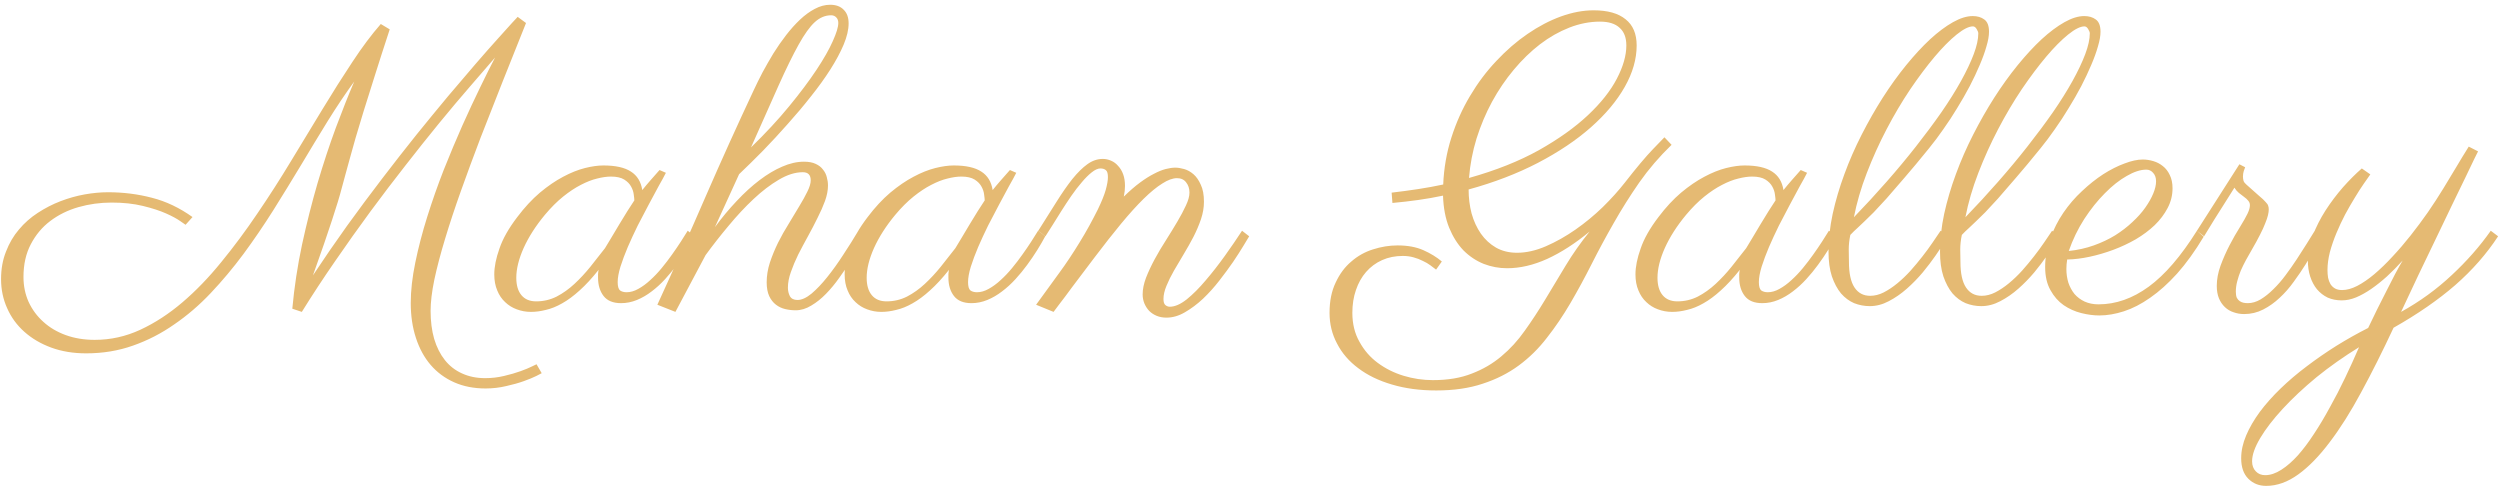 <svg width="443" height="87" viewBox="0 0 443 87" fill="none" xmlns="http://www.w3.org/2000/svg">
<path d="M95.988 66.129C95.918 66.176 95.602 66.34 95.039 66.621C94.477 66.902 93.738 67.207 92.824 67.535C91.91 67.863 90.867 68.156 89.695 68.414C88.523 68.695 87.305 68.836 86.039 68.836C83.977 68.836 82.125 68.473 80.484 67.746C78.844 67.019 77.449 65.988 76.301 64.652C75.176 63.34 74.309 61.746 73.699 59.871C73.09 58.02 72.785 55.957 72.785 53.684C72.785 51.504 73.055 49.113 73.594 46.512C74.133 43.887 74.836 41.191 75.703 38.426C76.57 35.66 77.543 32.895 78.621 30.129C79.723 27.363 80.824 24.738 81.926 22.254C83.051 19.746 84.117 17.461 85.125 15.398C86.133 13.312 87 11.578 87.727 10.195C86.414 11.695 84.914 13.43 83.227 15.398C81.539 17.344 79.734 19.488 77.812 21.832C75.914 24.152 73.934 26.637 71.871 29.285C69.809 31.91 67.723 34.652 65.613 37.512C63.527 40.348 61.453 43.266 59.391 46.266C57.328 49.242 55.359 52.242 53.484 55.266L51.797 54.703C52.148 50.883 52.723 47.098 53.52 43.348C54.34 39.574 55.254 35.953 56.262 32.484C57.293 28.992 58.371 25.723 59.496 22.676C60.645 19.605 61.734 16.863 62.766 14.449C61.195 16.605 59.625 18.949 58.055 21.48C56.508 23.988 54.938 26.578 53.344 29.25C51.75 31.898 50.109 34.57 48.422 37.266C46.734 39.938 44.977 42.516 43.148 45C41.32 47.461 39.387 49.77 37.348 51.926C35.332 54.059 33.176 55.91 30.879 57.48C28.605 59.074 26.168 60.328 23.566 61.242C20.988 62.156 18.223 62.613 15.27 62.613C12.996 62.613 10.934 62.273 9.082 61.594C7.23 60.914 5.637 59.977 4.301 58.781C2.988 57.609 1.98 56.227 1.277 54.633C0.551 53.039 0.188 51.316 0.188 49.465C0.188 47.66 0.48 46.031 1.066 44.578C1.629 43.102 2.391 41.801 3.352 40.676C4.312 39.527 5.426 38.543 6.691 37.723C7.98 36.879 9.328 36.188 10.734 35.648C12.141 35.109 13.559 34.711 14.988 34.453C16.441 34.195 17.824 34.066 19.137 34.066C21.855 34.066 24.457 34.395 26.941 35.051C29.426 35.684 31.816 36.82 34.113 38.461L32.883 39.832C32.859 39.809 32.555 39.598 31.969 39.199C31.383 38.777 30.539 38.32 29.438 37.828C28.336 37.336 26.965 36.891 25.324 36.492C23.707 36.094 21.855 35.895 19.77 35.895C17.754 35.895 15.797 36.164 13.898 36.703C12.023 37.242 10.359 38.062 8.906 39.164C7.477 40.242 6.328 41.613 5.461 43.277C4.594 44.918 4.16 46.852 4.16 49.078C4.16 50.672 4.465 52.148 5.074 53.508C5.707 54.867 6.574 56.039 7.676 57.023C8.777 58.031 10.102 58.816 11.648 59.379C13.195 59.941 14.906 60.223 16.781 60.223C19.594 60.223 22.289 59.625 24.867 58.43C27.445 57.234 29.93 55.617 32.32 53.578C34.711 51.539 37.008 49.16 39.211 46.441C41.438 43.723 43.57 40.852 45.609 37.828C47.672 34.805 49.664 31.699 51.586 28.512C53.508 25.324 55.371 22.254 57.176 19.301C58.98 16.324 60.738 13.547 62.449 10.969C64.16 8.367 65.836 6.129 67.477 4.254L69.059 5.203C68.027 8.344 67.137 11.109 66.387 13.5C65.637 15.867 64.981 17.953 64.418 19.758C63.879 21.562 63.41 23.121 63.012 24.434C62.637 25.746 62.309 26.918 62.027 27.949C61.746 28.98 61.488 29.918 61.254 30.762C61.043 31.582 60.82 32.402 60.586 33.223C60.375 34.043 60.129 34.91 59.848 35.824C59.566 36.738 59.227 37.805 58.828 39.023C58.43 40.219 57.961 41.613 57.422 43.207C56.883 44.777 56.227 46.641 55.453 48.797C57.422 45.82 59.438 42.891 61.5 40.008C63.586 37.125 65.66 34.336 67.723 31.641C69.785 28.945 71.801 26.367 73.769 23.906C75.762 21.445 77.637 19.16 79.394 17.051C81.176 14.941 82.805 13.031 84.281 11.32C85.781 9.586 87.082 8.109 88.184 6.891C89.285 5.672 90.141 4.723 90.75 4.043C91.383 3.363 91.711 3.012 91.734 2.988L93.211 4.078C91.828 7.5 90.457 10.934 89.098 14.379C87.738 17.801 86.426 21.141 85.16 24.398C83.918 27.656 82.758 30.797 81.68 33.82C80.602 36.844 79.664 39.68 78.867 42.328C78.07 44.953 77.438 47.355 76.969 49.535C76.523 51.691 76.301 53.543 76.301 55.09C76.301 56.918 76.512 58.57 76.934 60.047C77.379 61.523 78.012 62.777 78.832 63.809C79.652 64.84 80.66 65.625 81.856 66.164C83.074 66.727 84.445 67.008 85.969 67.008C87.117 67.008 88.231 66.879 89.309 66.621C90.41 66.363 91.383 66.082 92.227 65.777C93.07 65.473 93.75 65.191 94.266 64.934C94.781 64.676 95.051 64.547 95.074 64.547L95.988 66.129ZM117.996 30.621C117.691 31.23 117.258 32.027 116.695 33.012C116.156 33.996 115.57 35.086 114.938 36.281C114.305 37.453 113.66 38.684 113.004 39.973C112.371 41.262 111.785 42.527 111.246 43.77C110.73 44.988 110.297 46.148 109.945 47.25C109.617 48.328 109.453 49.242 109.453 49.992C109.453 50.742 109.594 51.234 109.875 51.469C110.18 51.68 110.566 51.785 111.035 51.785C111.715 51.785 112.406 51.586 113.109 51.188C113.836 50.789 114.539 50.273 115.219 49.641C115.922 49.008 116.602 48.293 117.258 47.496C117.914 46.699 118.523 45.902 119.086 45.105C119.672 44.285 120.199 43.512 120.668 42.785C121.137 42.035 121.535 41.402 121.863 40.887L123.129 41.871C122.73 42.621 122.262 43.43 121.723 44.297C121.184 45.164 120.586 46.043 119.93 46.934C119.297 47.801 118.605 48.645 117.855 49.465C117.105 50.285 116.309 51.012 115.465 51.645C114.645 52.277 113.777 52.781 112.863 53.156C111.949 53.531 111.012 53.719 110.051 53.719C108.645 53.719 107.613 53.297 106.957 52.453C106.301 51.609 105.973 50.52 105.973 49.184C105.973 49.09 105.973 48.891 105.973 48.586C105.996 48.258 106.031 48 106.078 47.812C104.906 49.289 103.781 50.508 102.703 51.469C101.648 52.43 100.617 53.191 99.609 53.754C98.625 54.316 97.664 54.703 96.727 54.914C95.812 55.148 94.934 55.266 94.09 55.266C93.199 55.266 92.356 55.113 91.559 54.809C90.785 54.527 90.106 54.105 89.519 53.543C88.91 52.98 88.441 52.289 88.113 51.469C87.762 50.648 87.586 49.699 87.586 48.621C87.586 47.285 87.891 45.762 88.5 44.051C89.086 42.316 90.141 40.453 91.664 38.461C92.953 36.75 94.289 35.309 95.672 34.137C97.078 32.965 98.449 32.027 99.785 31.324C101.145 30.598 102.434 30.082 103.652 29.777C104.871 29.473 105.961 29.32 106.922 29.32C109.078 29.32 110.707 29.684 111.809 30.41C112.91 31.113 113.578 32.203 113.812 33.68C114.281 33.094 114.773 32.508 115.289 31.922C115.805 31.336 116.332 30.738 116.871 30.129L117.996 30.621ZM107.203 43.98C107.508 43.488 107.883 42.867 108.328 42.117C108.773 41.344 109.242 40.559 109.734 39.762C110.227 38.941 110.707 38.156 111.176 37.406C111.645 36.656 112.055 36.023 112.406 35.508C112.406 35.297 112.371 34.957 112.301 34.488C112.254 34.02 112.102 33.551 111.844 33.082C111.586 32.59 111.176 32.168 110.613 31.816C110.051 31.465 109.266 31.289 108.258 31.289C107.531 31.289 106.711 31.406 105.797 31.641C104.906 31.852 103.945 32.227 102.914 32.766C101.906 33.281 100.863 33.973 99.785 34.84C98.707 35.707 97.629 36.785 96.551 38.074C94.934 40.02 93.68 41.977 92.789 43.945C91.922 45.891 91.488 47.648 91.488 49.219C91.488 50.555 91.793 51.586 92.402 52.312C93.012 53.039 93.879 53.402 95.004 53.402C96.293 53.402 97.5 53.121 98.625 52.559C99.75 51.973 100.805 51.223 101.789 50.309C102.773 49.395 103.711 48.387 104.602 47.285C105.492 46.16 106.359 45.059 107.203 43.98ZM126.68 40.254C127.922 38.566 129.211 37.02 130.547 35.613C131.883 34.184 133.23 32.953 134.59 31.922C135.949 30.891 137.285 30.094 138.598 29.531C139.934 28.945 141.223 28.652 142.465 28.652C143.309 28.652 144 28.781 144.539 29.039C145.102 29.297 145.535 29.637 145.84 30.059C146.168 30.457 146.391 30.902 146.508 31.395C146.648 31.887 146.719 32.379 146.719 32.871C146.719 33.715 146.543 34.629 146.191 35.613C145.84 36.574 145.395 37.582 144.855 38.637C144.34 39.691 143.777 40.77 143.168 41.871C142.559 42.973 141.984 44.051 141.445 45.105C140.93 46.16 140.496 47.191 140.145 48.199C139.793 49.184 139.617 50.109 139.617 50.977C139.617 51.516 139.734 52.02 139.969 52.488C140.227 52.934 140.672 53.156 141.305 53.156C142.055 53.156 142.887 52.781 143.801 52.031C144.715 51.258 145.641 50.285 146.578 49.113C147.539 47.918 148.488 46.594 149.426 45.141C150.387 43.688 151.277 42.27 152.098 40.887L153.363 41.871C153.105 42.223 152.754 42.797 152.309 43.594C151.863 44.367 151.336 45.246 150.727 46.23C150.141 47.191 149.473 48.188 148.723 49.219C147.996 50.25 147.211 51.199 146.367 52.066C145.547 52.91 144.68 53.602 143.766 54.141C142.852 54.703 141.926 54.984 140.988 54.984C140.379 54.984 139.77 54.914 139.16 54.773C138.551 54.633 138 54.375 137.508 54C137.016 53.625 136.617 53.121 136.312 52.488C136.008 51.832 135.855 51.012 135.855 50.027C135.855 48.879 136.043 47.719 136.418 46.547C136.816 45.352 137.297 44.18 137.859 43.031C138.445 41.859 139.078 40.734 139.758 39.656C140.438 38.555 141.059 37.523 141.621 36.562C142.207 35.602 142.688 34.734 143.062 33.961C143.461 33.164 143.66 32.496 143.66 31.957C143.66 30.996 143.191 30.516 142.254 30.516C140.918 30.516 139.5 30.961 138 31.852C136.523 32.719 135.035 33.855 133.535 35.262C132.035 36.668 130.559 38.25 129.105 40.008C127.652 41.742 126.293 43.477 125.027 45.211L119.684 55.266L116.484 54C119.461 47.508 122.32 41.098 125.062 34.77C127.828 28.418 130.664 22.148 133.57 15.961C134.016 15 134.531 13.957 135.117 12.832C135.727 11.707 136.371 10.582 137.051 9.457C137.754 8.332 138.504 7.254 139.301 6.223C140.098 5.191 140.918 4.277 141.762 3.48C142.605 2.684 143.473 2.051 144.363 1.582C145.277 1.09 146.191 0.844 147.105 0.844C148.137 0.844 148.934 1.137 149.496 1.723C150.082 2.285 150.375 3.094 150.375 4.148C150.375 5.25 150.082 6.504 149.496 7.91C148.91 9.293 148.125 10.758 147.141 12.305C146.156 13.852 145.008 15.445 143.695 17.086C142.406 18.727 141.035 20.355 139.582 21.973C138.152 23.59 136.699 25.16 135.223 26.684C133.746 28.184 132.328 29.578 130.969 30.867L126.68 40.254ZM147.281 2.707C146.227 2.707 145.254 3.117 144.363 3.938C143.496 4.734 142.547 6.059 141.516 7.91C140.484 9.762 139.301 12.176 137.965 15.152C136.629 18.129 135 21.785 133.078 26.121C135.656 23.613 137.906 21.188 139.828 18.844C141.773 16.477 143.391 14.32 144.68 12.375C145.969 10.43 146.93 8.742 147.562 7.312C148.219 5.859 148.547 4.781 148.547 4.078C148.547 3.656 148.43 3.328 148.195 3.094C147.961 2.836 147.656 2.707 147.281 2.707ZM180.082 30.621C179.777 31.23 179.344 32.027 178.781 33.012C178.242 33.996 177.656 35.086 177.023 36.281C176.391 37.453 175.746 38.684 175.09 39.973C174.457 41.262 173.871 42.527 173.332 43.77C172.816 44.988 172.383 46.148 172.031 47.25C171.703 48.328 171.539 49.242 171.539 49.992C171.539 50.742 171.68 51.234 171.961 51.469C172.266 51.68 172.652 51.785 173.121 51.785C173.801 51.785 174.492 51.586 175.195 51.188C175.922 50.789 176.625 50.273 177.305 49.641C178.008 49.008 178.688 48.293 179.344 47.496C180 46.699 180.609 45.902 181.172 45.105C181.758 44.285 182.285 43.512 182.754 42.785C183.223 42.035 183.621 41.402 183.949 40.887L185.215 41.871C184.816 42.621 184.348 43.43 183.809 44.297C183.27 45.164 182.672 46.043 182.016 46.934C181.383 47.801 180.691 48.645 179.941 49.465C179.191 50.285 178.395 51.012 177.551 51.645C176.73 52.277 175.863 52.781 174.949 53.156C174.035 53.531 173.098 53.719 172.137 53.719C170.73 53.719 169.699 53.297 169.043 52.453C168.387 51.609 168.059 50.52 168.059 49.184C168.059 49.09 168.059 48.891 168.059 48.586C168.082 48.258 168.117 48 168.164 47.812C166.992 49.289 165.867 50.508 164.789 51.469C163.734 52.43 162.703 53.191 161.695 53.754C160.711 54.316 159.75 54.703 158.812 54.914C157.898 55.148 157.02 55.266 156.176 55.266C155.285 55.266 154.441 55.113 153.645 54.809C152.871 54.527 152.191 54.105 151.605 53.543C150.996 52.98 150.527 52.289 150.199 51.469C149.848 50.648 149.672 49.699 149.672 48.621C149.672 47.285 149.977 45.762 150.586 44.051C151.172 42.316 152.227 40.453 153.75 38.461C155.039 36.75 156.375 35.309 157.758 34.137C159.164 32.965 160.535 32.027 161.871 31.324C163.23 30.598 164.52 30.082 165.738 29.777C166.957 29.473 168.047 29.32 169.008 29.32C171.164 29.32 172.793 29.684 173.895 30.41C174.996 31.113 175.664 32.203 175.898 33.68C176.367 33.094 176.859 32.508 177.375 31.922C177.891 31.336 178.418 30.738 178.957 30.129L180.082 30.621ZM169.289 43.98C169.594 43.488 169.969 42.867 170.414 42.117C170.859 41.344 171.328 40.559 171.82 39.762C172.312 38.941 172.793 38.156 173.262 37.406C173.73 36.656 174.141 36.023 174.492 35.508C174.492 35.297 174.457 34.957 174.387 34.488C174.34 34.02 174.188 33.551 173.93 33.082C173.672 32.59 173.262 32.168 172.699 31.816C172.137 31.465 171.352 31.289 170.344 31.289C169.617 31.289 168.797 31.406 167.883 31.641C166.992 31.852 166.031 32.227 165 32.766C163.992 33.281 162.949 33.973 161.871 34.84C160.793 35.707 159.715 36.785 158.637 38.074C157.02 40.02 155.766 41.977 154.875 43.945C154.008 45.891 153.574 47.648 153.574 49.219C153.574 50.555 153.879 51.586 154.488 52.312C155.098 53.039 155.965 53.402 157.09 53.402C158.379 53.402 159.586 53.121 160.711 52.559C161.836 51.973 162.891 51.223 163.875 50.309C164.859 49.395 165.797 48.387 166.688 47.285C167.578 46.16 168.445 45.059 169.289 43.98ZM213.34 35.754C213.34 36.762 213.164 37.793 212.812 38.848C212.461 39.879 212.016 40.922 211.477 41.977C210.938 43.008 210.363 44.027 209.754 45.035C209.145 46.043 208.57 47.016 208.031 47.953C207.492 48.891 207.047 49.793 206.695 50.66C206.344 51.504 206.168 52.277 206.168 52.98C206.168 53.52 206.285 53.883 206.52 54.07C206.754 54.258 207.012 54.352 207.293 54.352C208.184 54.352 209.18 53.918 210.281 53.051C211.383 52.16 212.496 51.047 213.621 49.711C214.77 48.375 215.906 46.922 217.031 45.352C218.156 43.781 219.176 42.293 220.09 40.887L221.355 41.871C221.168 42.152 220.828 42.715 220.336 43.559C219.844 44.379 219.234 45.328 218.508 46.406C217.781 47.461 216.961 48.574 216.047 49.746C215.156 50.895 214.195 51.961 213.164 52.945C212.133 53.906 211.066 54.703 209.965 55.336C208.887 55.969 207.797 56.285 206.695 56.285C206.062 56.285 205.488 56.18 204.973 55.969C204.457 55.758 204.012 55.465 203.637 55.09C203.285 54.715 203.004 54.281 202.793 53.789C202.582 53.273 202.477 52.734 202.477 52.172C202.477 51.258 202.676 50.273 203.074 49.219C203.496 48.141 204.012 47.039 204.621 45.914C205.23 44.789 205.898 43.664 206.625 42.539C207.352 41.391 208.02 40.301 208.629 39.27C209.238 38.238 209.742 37.289 210.141 36.422C210.562 35.531 210.773 34.77 210.773 34.137C210.773 33.41 210.574 32.801 210.176 32.309C209.801 31.816 209.262 31.57 208.559 31.57C207.809 31.57 206.941 31.887 205.957 32.52C204.973 33.129 203.871 34.031 202.652 35.227C201.434 36.422 200.098 37.898 198.645 39.656C197.215 41.391 195.656 43.371 193.969 45.598C193.008 46.887 192.07 48.129 191.156 49.324C190.758 49.84 190.359 50.367 189.961 50.906C189.562 51.445 189.164 51.984 188.766 52.523C188.367 53.039 187.992 53.531 187.641 54C187.289 54.492 186.973 54.914 186.691 55.266L183.598 54L187.711 48.34C188.297 47.543 188.895 46.688 189.504 45.773C190.113 44.859 190.711 43.922 191.297 42.961C191.906 41.977 192.48 40.992 193.02 40.008C193.559 39.023 194.062 38.062 194.531 37.125C195.211 35.719 195.68 34.559 195.938 33.645C196.195 32.707 196.324 31.957 196.324 31.395C196.324 30.762 196.207 30.352 195.973 30.164C195.738 29.953 195.41 29.848 194.988 29.848C194.543 29.848 194.027 30.082 193.441 30.551C192.879 30.996 192.293 31.582 191.684 32.309C191.074 33.012 190.453 33.82 189.82 34.734C189.211 35.625 188.625 36.516 188.062 37.406C187.5 38.297 186.973 39.141 186.48 39.938C185.988 40.734 185.578 41.379 185.25 41.871L183.984 40.887C185.18 39.012 186.258 37.301 187.219 35.754C188.203 34.184 189.141 32.836 190.031 31.711C190.945 30.586 191.824 29.719 192.668 29.109C193.535 28.477 194.449 28.16 195.41 28.16C195.926 28.16 196.418 28.266 196.887 28.477C197.379 28.688 197.801 29.004 198.152 29.426C198.527 29.824 198.82 30.316 199.031 30.902C199.242 31.488 199.348 32.168 199.348 32.941C199.348 33.551 199.277 34.184 199.137 34.84C200.168 33.832 201.129 33 202.02 32.344C202.91 31.688 203.73 31.172 204.48 30.797C205.23 30.398 205.922 30.117 206.555 29.953C207.188 29.789 207.762 29.707 208.277 29.707C208.723 29.707 209.238 29.789 209.824 29.953C210.41 30.117 210.961 30.422 211.477 30.867C211.992 31.312 212.426 31.934 212.777 32.73C213.152 33.504 213.34 34.512 213.34 35.754ZM246.598 34.137C248.215 33.949 249.785 33.738 251.309 33.504C252.832 33.27 254.309 33 255.738 32.695C255.855 29.812 256.336 27.047 257.18 24.398C258.023 21.75 259.125 19.289 260.484 17.016C261.844 14.719 263.402 12.645 265.16 10.793C266.918 8.918 268.758 7.324 270.68 6.012C272.625 4.676 274.594 3.645 276.586 2.918C278.602 2.191 280.535 1.828 282.387 1.828C284.871 1.828 286.758 2.355 288.047 3.41C289.359 4.441 290.016 5.988 290.016 8.051C290.016 10.465 289.312 12.914 287.906 15.398C286.5 17.883 284.496 20.273 281.895 22.57C279.316 24.844 276.188 26.941 272.508 28.863C268.852 30.762 264.762 32.332 260.238 33.574C260.238 35.051 260.414 36.469 260.766 37.828C261.141 39.164 261.691 40.359 262.418 41.414C263.145 42.445 264.035 43.266 265.09 43.875C266.168 44.484 267.41 44.789 268.816 44.789C270.457 44.789 272.168 44.402 273.949 43.629C275.73 42.855 277.477 41.871 279.188 40.676C280.898 39.48 282.504 38.156 284.004 36.703C285.504 35.227 286.805 33.785 287.906 32.379C289.969 29.73 291.633 27.75 292.898 26.438C294.164 25.125 294.844 24.422 294.938 24.328L296.203 25.664C294.047 27.75 292.137 29.977 290.473 32.344C288.832 34.711 287.32 37.113 285.938 39.551C284.555 41.965 283.254 44.379 282.035 46.793C280.816 49.207 279.562 51.516 278.273 53.719C276.984 55.922 275.602 57.961 274.125 59.836C272.672 61.734 271.008 63.375 269.133 64.758C267.258 66.141 265.125 67.219 262.734 67.992C260.367 68.789 257.625 69.188 254.508 69.188C251.602 69.188 248.977 68.836 246.633 68.133C244.312 67.453 242.332 66.492 240.691 65.25C239.051 64.031 237.797 62.578 236.93 60.891C236.039 59.227 235.594 57.41 235.594 55.441C235.594 53.355 235.957 51.562 236.684 50.062C237.387 48.539 238.312 47.297 239.461 46.336C240.586 45.352 241.863 44.637 243.293 44.191C244.746 43.723 246.199 43.488 247.652 43.488C249.434 43.488 250.957 43.77 252.223 44.332C253.488 44.895 254.578 45.562 255.492 46.336L254.473 47.777C254.191 47.543 253.852 47.285 253.453 47.004C253.078 46.723 252.633 46.465 252.117 46.23C251.625 45.973 251.074 45.762 250.465 45.598C249.879 45.434 249.246 45.352 248.566 45.352C247.23 45.352 246.012 45.598 244.91 46.09C243.809 46.582 242.859 47.285 242.062 48.199C241.289 49.09 240.691 50.156 240.27 51.398C239.848 52.617 239.637 53.965 239.637 55.441C239.637 57.387 240.059 59.098 240.902 60.574C241.723 62.074 242.801 63.316 244.137 64.301C245.496 65.309 247.02 66.07 248.707 66.586C250.418 67.102 252.152 67.359 253.91 67.359C256.559 67.359 258.855 66.973 260.801 66.199C262.77 65.449 264.516 64.43 266.039 63.141C267.586 61.852 268.969 60.34 270.188 58.605C271.43 56.871 272.637 55.031 273.809 53.086C274.98 51.117 276.188 49.113 277.43 47.074C278.672 45.012 280.09 42.996 281.684 41.027C279.129 43.137 276.621 44.754 274.16 45.879C271.723 46.98 269.355 47.531 267.059 47.531C265.629 47.531 264.246 47.273 262.91 46.758C261.574 46.219 260.379 45.422 259.324 44.367C258.293 43.289 257.449 41.953 256.793 40.359C256.137 38.742 255.773 36.844 255.703 34.664C254.273 34.969 252.809 35.227 251.309 35.438C249.809 35.648 248.285 35.824 246.738 35.965L246.598 34.137ZM283.512 3.832C281.707 3.832 279.902 4.184 278.098 4.887C276.293 5.59 274.559 6.574 272.895 7.84C271.254 9.105 269.707 10.605 268.254 12.34C266.801 14.074 265.512 15.973 264.387 18.035C263.285 20.074 262.371 22.242 261.645 24.539C260.941 26.836 260.496 29.168 260.309 31.535C265.066 30.199 269.191 28.559 272.684 26.613C276.176 24.645 279.07 22.582 281.367 20.426C283.664 18.27 285.375 16.113 286.5 13.957C287.625 11.801 288.188 9.832 288.188 8.051C288.188 6.668 287.789 5.625 286.992 4.922C286.219 4.195 285.059 3.832 283.512 3.832ZM320.215 30.621C319.91 31.23 319.477 32.027 318.914 33.012C318.375 33.996 317.789 35.086 317.156 36.281C316.523 37.453 315.879 38.684 315.223 39.973C314.59 41.262 314.004 42.527 313.465 43.77C312.949 44.988 312.516 46.148 312.164 47.25C311.836 48.328 311.672 49.242 311.672 49.992C311.672 50.742 311.812 51.234 312.094 51.469C312.398 51.68 312.785 51.785 313.254 51.785C313.934 51.785 314.625 51.586 315.328 51.188C316.055 50.789 316.758 50.273 317.438 49.641C318.141 49.008 318.82 48.293 319.477 47.496C320.133 46.699 320.742 45.902 321.305 45.105C321.891 44.285 322.418 43.512 322.887 42.785C323.355 42.035 323.754 41.402 324.082 40.887L325.348 41.871C324.949 42.621 324.48 43.43 323.941 44.297C323.402 45.164 322.805 46.043 322.148 46.934C321.516 47.801 320.824 48.645 320.074 49.465C319.324 50.285 318.527 51.012 317.684 51.645C316.863 52.277 315.996 52.781 315.082 53.156C314.168 53.531 313.23 53.719 312.27 53.719C310.863 53.719 309.832 53.297 309.176 52.453C308.52 51.609 308.191 50.52 308.191 49.184C308.191 49.09 308.191 48.891 308.191 48.586C308.215 48.258 308.25 48 308.297 47.812C307.125 49.289 306 50.508 304.922 51.469C303.867 52.43 302.836 53.191 301.828 53.754C300.844 54.316 299.883 54.703 298.945 54.914C298.031 55.148 297.152 55.266 296.309 55.266C295.418 55.266 294.574 55.113 293.777 54.809C293.004 54.527 292.324 54.105 291.738 53.543C291.129 52.98 290.66 52.289 290.332 51.469C289.98 50.648 289.805 49.699 289.805 48.621C289.805 47.285 290.109 45.762 290.719 44.051C291.305 42.316 292.359 40.453 293.883 38.461C295.172 36.75 296.508 35.309 297.891 34.137C299.297 32.965 300.668 32.027 302.004 31.324C303.363 30.598 304.652 30.082 305.871 29.777C307.09 29.473 308.18 29.32 309.141 29.32C311.297 29.32 312.926 29.684 314.027 30.41C315.129 31.113 315.797 32.203 316.031 33.68C316.5 33.094 316.992 32.508 317.508 31.922C318.023 31.336 318.551 30.738 319.09 30.129L320.215 30.621ZM309.422 43.98C309.727 43.488 310.102 42.867 310.547 42.117C310.992 41.344 311.461 40.559 311.953 39.762C312.445 38.941 312.926 38.156 313.395 37.406C313.863 36.656 314.273 36.023 314.625 35.508C314.625 35.297 314.59 34.957 314.52 34.488C314.473 34.02 314.32 33.551 314.062 33.082C313.805 32.59 313.395 32.168 312.832 31.816C312.27 31.465 311.484 31.289 310.477 31.289C309.75 31.289 308.93 31.406 308.016 31.641C307.125 31.852 306.164 32.227 305.133 32.766C304.125 33.281 303.082 33.973 302.004 34.84C300.926 35.707 299.848 36.785 298.77 38.074C297.152 40.02 295.898 41.977 295.008 43.945C294.141 45.891 293.707 47.648 293.707 49.219C293.707 50.555 294.012 51.586 294.621 52.312C295.23 53.039 296.098 53.402 297.223 53.402C298.512 53.402 299.719 53.121 300.844 52.559C301.969 51.973 303.023 51.223 304.008 50.309C304.992 49.395 305.93 48.387 306.82 47.285C307.711 46.16 308.578 45.059 309.422 43.98ZM349.57 2.848C350.391 2.848 351.07 3.047 351.609 3.445C352.172 3.844 352.453 4.57 352.453 5.625C352.453 6.352 352.301 7.219 351.996 8.227C351.715 9.234 351.316 10.336 350.801 11.531C350.309 12.703 349.723 13.945 349.043 15.258C348.363 16.547 347.625 17.836 346.828 19.125C346.055 20.414 345.234 21.668 344.367 22.887C343.523 24.105 342.68 25.23 341.836 26.262C340.148 28.348 338.684 30.105 337.441 31.535C336.223 32.965 335.168 34.184 334.277 35.191C333.387 36.176 332.637 36.984 332.027 37.617C331.418 38.227 330.879 38.754 330.41 39.199C329.941 39.645 329.508 40.055 329.109 40.43C328.711 40.781 328.301 41.18 327.879 41.625C327.691 42.516 327.598 43.371 327.598 44.191C327.621 44.988 327.633 45.727 327.633 46.406C327.633 48.445 327.961 49.957 328.617 50.941C329.273 51.926 330.199 52.418 331.395 52.418C332.191 52.418 332.988 52.219 333.785 51.82C334.605 51.398 335.414 50.859 336.211 50.203C337.008 49.547 337.781 48.809 338.531 47.988C339.281 47.145 339.984 46.301 340.641 45.457C341.32 44.59 341.93 43.758 342.469 42.961C343.008 42.164 343.477 41.473 343.875 40.887L345.176 41.871C345.105 41.965 344.871 42.34 344.473 42.996C344.098 43.629 343.594 44.402 342.961 45.316C342.328 46.23 341.578 47.215 340.711 48.27C339.844 49.301 338.906 50.262 337.898 51.152C336.891 52.043 335.824 52.781 334.699 53.367C333.598 53.953 332.473 54.246 331.324 54.246C330.363 54.246 329.438 54.07 328.547 53.719C327.68 53.344 326.906 52.77 326.227 51.996C325.57 51.199 325.031 50.191 324.609 48.973C324.211 47.754 324.012 46.289 324.012 44.578C324.012 42.445 324.258 40.219 324.75 37.898C325.266 35.555 325.957 33.211 326.824 30.867C327.691 28.5 328.711 26.168 329.883 23.871C331.055 21.574 332.297 19.395 333.609 17.332C334.945 15.246 336.328 13.324 337.758 11.566C339.211 9.785 340.629 8.25 342.012 6.961C343.418 5.672 344.766 4.664 346.055 3.938C347.344 3.211 348.516 2.848 349.57 2.848ZM328.512 38.496C330.504 36.434 332.426 34.348 334.277 32.238C336.152 30.105 337.898 28.008 339.516 25.945C341.156 23.859 342.656 21.844 344.016 19.898C345.375 17.93 346.535 16.078 347.496 14.344C348.457 12.609 349.207 11.027 349.746 9.598C350.285 8.168 350.555 6.938 350.555 5.906C350.555 5.719 350.461 5.473 350.273 5.168C350.086 4.84 349.863 4.676 349.605 4.676C348.879 4.676 347.918 5.156 346.723 6.117C345.527 7.078 344.227 8.391 342.82 10.055C341.438 11.695 339.996 13.617 338.496 15.82C337.02 18.023 335.625 20.379 334.312 22.887C333 25.395 331.828 27.984 330.797 30.656C329.766 33.328 329.004 35.941 328.512 38.496ZM369.328 2.848C370.148 2.848 370.828 3.047 371.367 3.445C371.93 3.844 372.211 4.57 372.211 5.625C372.211 6.352 372.059 7.219 371.754 8.227C371.473 9.234 371.074 10.336 370.559 11.531C370.066 12.703 369.48 13.945 368.801 15.258C368.121 16.547 367.383 17.836 366.586 19.125C365.812 20.414 364.992 21.668 364.125 22.887C363.281 24.105 362.438 25.23 361.594 26.262C359.906 28.348 358.441 30.105 357.199 31.535C355.98 32.965 354.926 34.184 354.035 35.191C353.145 36.176 352.395 36.984 351.785 37.617C351.176 38.227 350.637 38.754 350.168 39.199C349.699 39.645 349.266 40.055 348.867 40.43C348.469 40.781 348.059 41.18 347.637 41.625C347.449 42.516 347.355 43.371 347.355 44.191C347.379 44.988 347.391 45.727 347.391 46.406C347.391 48.445 347.719 49.957 348.375 50.941C349.031 51.926 349.957 52.418 351.152 52.418C351.949 52.418 352.746 52.219 353.543 51.82C354.363 51.398 355.172 50.859 355.969 50.203C356.766 49.547 357.539 48.809 358.289 47.988C359.039 47.145 359.742 46.301 360.398 45.457C361.078 44.59 361.688 43.758 362.227 42.961C362.766 42.164 363.234 41.473 363.633 40.887L364.934 41.871C364.863 41.965 364.629 42.34 364.23 42.996C363.855 43.629 363.352 44.402 362.719 45.316C362.086 46.23 361.336 47.215 360.469 48.27C359.602 49.301 358.664 50.262 357.656 51.152C356.648 52.043 355.582 52.781 354.457 53.367C353.355 53.953 352.23 54.246 351.082 54.246C350.121 54.246 349.195 54.07 348.305 53.719C347.438 53.344 346.664 52.77 345.984 51.996C345.328 51.199 344.789 50.191 344.367 48.973C343.969 47.754 343.77 46.289 343.77 44.578C343.77 42.445 344.016 40.219 344.508 37.898C345.023 35.555 345.715 33.211 346.582 30.867C347.449 28.5 348.469 26.168 349.641 23.871C350.812 21.574 352.055 19.395 353.367 17.332C354.703 15.246 356.086 13.324 357.516 11.566C358.969 9.785 360.387 8.25 361.77 6.961C363.176 5.672 364.523 4.664 365.812 3.938C367.102 3.211 368.273 2.848 369.328 2.848ZM348.27 38.496C350.262 36.434 352.184 34.348 354.035 32.238C355.91 30.105 357.656 28.008 359.273 25.945C360.914 23.859 362.414 21.844 363.773 19.898C365.133 17.93 366.293 16.078 367.254 14.344C368.215 12.609 368.965 11.027 369.504 9.598C370.043 8.168 370.312 6.938 370.312 5.906C370.312 5.719 370.219 5.473 370.031 5.168C369.844 4.84 369.621 4.676 369.363 4.676C368.637 4.676 367.676 5.156 366.48 6.117C365.285 7.078 363.984 8.391 362.578 10.055C361.195 11.695 359.754 13.617 358.254 15.82C356.777 18.023 355.383 20.379 354.07 22.887C352.758 25.395 351.586 27.984 350.555 30.656C349.523 33.328 348.762 35.941 348.27 38.496ZM366.305 45.984C366.258 46.266 366.223 46.547 366.199 46.828C366.176 47.109 366.164 47.391 366.164 47.672C366.164 48.516 366.281 49.324 366.516 50.098C366.773 50.848 367.137 51.516 367.605 52.102C368.098 52.664 368.695 53.109 369.398 53.438C370.125 53.766 370.945 53.93 371.859 53.93C374.93 53.93 377.895 52.887 380.754 50.801C383.613 48.715 386.461 45.41 389.297 40.887L390.492 41.941C388.945 44.52 387.375 46.699 385.781 48.48C384.188 50.238 382.594 51.668 381 52.77C379.43 53.871 377.883 54.668 376.359 55.16C374.836 55.652 373.383 55.898 372 55.898C370.992 55.898 369.926 55.758 368.801 55.477C367.676 55.195 366.633 54.727 365.672 54.07C364.734 53.414 363.961 52.535 363.352 51.434C362.719 50.332 362.402 48.961 362.402 47.32C362.402 45.562 362.707 43.875 363.316 42.258C363.902 40.617 364.676 39.094 365.637 37.688C366.598 36.281 367.699 35.004 368.941 33.855C370.184 32.684 371.438 31.688 372.703 30.867C373.992 30.047 375.246 29.414 376.465 28.969C377.684 28.5 378.762 28.266 379.699 28.266C380.309 28.266 380.93 28.359 381.562 28.547C382.195 28.734 382.758 29.027 383.25 29.426C383.766 29.824 384.176 30.352 384.48 31.008C384.809 31.664 384.973 32.449 384.973 33.363C384.973 34.605 384.68 35.777 384.094 36.879C383.531 37.957 382.77 38.965 381.809 39.902C380.848 40.816 379.734 41.648 378.469 42.398C377.203 43.125 375.879 43.746 374.496 44.262C373.113 44.777 371.719 45.188 370.312 45.492C368.906 45.797 367.57 45.961 366.305 45.984ZM366.586 44.473C368.156 44.309 369.633 43.98 371.016 43.488C372.398 42.996 373.664 42.398 374.812 41.695C375.961 40.969 376.98 40.184 377.871 39.34C378.785 38.496 379.547 37.641 380.156 36.773C380.766 35.906 381.234 35.074 381.562 34.277C381.891 33.48 382.055 32.766 382.055 32.133C382.055 31.5 381.879 30.996 381.527 30.621C381.199 30.246 380.801 30.059 380.332 30.059C379.301 30.059 378.141 30.434 376.852 31.184C375.562 31.91 374.273 32.93 372.984 34.242C371.695 35.531 370.477 37.055 369.328 38.812C368.203 40.57 367.289 42.457 366.586 44.473ZM411.48 41.871C411.129 42.387 410.707 43.09 410.215 43.98C409.746 44.848 409.195 45.797 408.562 46.828C407.93 47.836 407.227 48.867 406.453 49.922C405.703 50.977 404.871 51.926 403.957 52.77C403.066 53.613 402.094 54.305 401.039 54.844C399.984 55.383 398.859 55.652 397.664 55.652C397.008 55.652 396.387 55.547 395.801 55.336C395.215 55.148 394.699 54.844 394.254 54.422C393.809 54 393.457 53.484 393.199 52.875C392.941 52.242 392.812 51.504 392.812 50.66C392.812 49.512 393.035 48.316 393.48 47.074C393.949 45.809 394.488 44.59 395.098 43.418C395.707 42.246 396.316 41.18 396.926 40.219C397.535 39.234 397.98 38.449 398.262 37.863C398.543 37.277 398.684 36.773 398.684 36.352C398.684 36.047 398.578 35.777 398.367 35.543C398.18 35.309 397.934 35.086 397.629 34.875C397.348 34.641 397.043 34.406 396.715 34.172C396.41 33.914 396.152 33.609 395.941 33.258C395.355 34.195 394.758 35.145 394.148 36.105C393.609 36.926 393.023 37.852 392.391 38.883C391.758 39.891 391.148 40.887 390.562 41.871L389.297 40.887L396.82 29.109L397.84 29.637C397.793 29.777 397.711 30 397.594 30.305C397.5 30.609 397.453 30.938 397.453 31.289C397.453 31.547 397.488 31.805 397.559 32.062C397.652 32.297 397.828 32.52 398.086 32.73C399.023 33.574 399.762 34.23 400.301 34.699C400.84 35.145 401.227 35.508 401.461 35.789C401.719 36.047 401.871 36.27 401.918 36.457C401.988 36.621 402.023 36.844 402.023 37.125C402.023 37.406 401.977 37.746 401.883 38.145C401.789 38.543 401.625 39.023 401.391 39.586C401.18 40.148 400.875 40.816 400.477 41.59C400.102 42.34 399.621 43.219 399.035 44.227C398.684 44.836 398.332 45.457 397.98 46.09C397.652 46.699 397.348 47.32 397.066 47.953C396.809 48.586 396.598 49.219 396.434 49.852C396.27 50.484 396.188 51.094 396.188 51.68C396.188 52.125 396.246 52.488 396.363 52.77C396.504 53.027 396.68 53.227 396.891 53.367C397.102 53.508 397.324 53.602 397.559 53.648C397.816 53.695 398.062 53.719 398.297 53.719C399.07 53.719 399.832 53.496 400.582 53.051C401.355 52.582 402.105 51.984 402.832 51.258C403.582 50.531 404.297 49.711 404.977 48.797C405.68 47.859 406.348 46.91 406.98 45.949C407.613 44.988 408.199 44.074 408.738 43.207C409.277 42.316 409.758 41.543 410.18 40.887L411.48 41.871ZM425.754 46.16C424.84 47.168 423.914 48.105 422.977 48.973C422.039 49.816 421.113 50.555 420.199 51.188C419.285 51.82 418.383 52.324 417.492 52.699C416.625 53.051 415.781 53.227 414.961 53.227C414.047 53.227 413.215 53.062 412.465 52.734C411.738 52.383 411.105 51.891 410.566 51.258C410.051 50.625 409.652 49.875 409.371 49.008C409.09 48.141 408.949 47.18 408.949 46.125C408.949 44.719 409.242 43.254 409.828 41.73C410.414 40.207 411.164 38.73 412.078 37.301C413.016 35.848 414.047 34.477 415.172 33.188C416.32 31.898 417.434 30.785 418.512 29.848L420.023 30.902C419.742 31.301 419.355 31.852 418.863 32.555C418.371 33.258 417.844 34.078 417.281 35.016C416.719 35.93 416.145 36.926 415.559 38.004C414.996 39.082 414.48 40.184 414.012 41.309C413.543 42.434 413.156 43.559 412.852 44.684C412.57 45.809 412.43 46.863 412.43 47.848C412.43 48.316 412.465 48.773 412.535 49.219C412.629 49.641 412.77 50.016 412.957 50.344C413.168 50.672 413.438 50.93 413.766 51.117C414.094 51.305 414.516 51.398 415.031 51.398C415.852 51.398 416.742 51.152 417.703 50.66C418.688 50.145 419.695 49.453 420.727 48.586C421.781 47.695 422.848 46.664 423.926 45.492C425.027 44.32 426.105 43.066 427.16 41.73C428.215 40.395 429.234 39.023 430.219 37.617C431.203 36.188 432.117 34.781 432.961 33.398C433.711 32.156 434.461 30.914 435.211 29.672C435.961 28.406 436.711 27.176 437.461 25.98L439.113 26.824C439.09 26.871 438.867 27.316 438.445 28.16C438.047 28.98 437.508 30.105 436.828 31.535C436.148 32.941 435.352 34.582 434.438 36.457C433.547 38.309 432.598 40.289 431.59 42.398C430.582 44.484 429.551 46.629 428.496 48.832C427.465 51.035 426.457 53.18 425.473 55.266C428.777 53.438 431.766 51.27 434.438 48.762C437.133 46.254 439.441 43.629 441.363 40.887L442.664 41.871C440.625 44.988 438.094 47.871 435.07 50.52C432.047 53.145 428.402 55.664 424.137 58.078C422.191 62.25 420.281 66.059 418.406 69.504C416.555 72.949 414.691 75.902 412.816 78.363C410.965 80.824 409.113 82.723 407.262 84.059C405.387 85.418 403.488 86.098 401.566 86.098C400.301 86.098 399.246 85.676 398.402 84.832C397.559 83.988 397.137 82.781 397.137 81.211C397.137 79.898 397.43 78.551 398.016 77.168C398.602 75.785 399.41 74.391 400.441 72.984C401.473 71.602 402.703 70.219 404.133 68.836C405.539 67.477 407.086 66.164 408.773 64.898C410.438 63.633 412.184 62.426 414.012 61.277C415.863 60.129 417.738 59.074 419.637 58.113C420.129 57.082 420.656 55.992 421.219 54.844C421.781 53.719 422.332 52.629 422.871 51.574C423.41 50.496 423.926 49.488 424.418 48.551C424.934 47.59 425.379 46.793 425.754 46.16ZM418.02 61.523C415.324 63.188 412.816 64.957 410.496 66.832C408.199 68.731 406.207 70.594 404.52 72.422C402.809 74.273 401.473 76.008 400.512 77.625C399.551 79.242 399.07 80.613 399.07 81.738C399.07 82.488 399.293 83.086 399.738 83.531C400.16 83.977 400.711 84.199 401.391 84.199C402.305 84.199 403.254 83.883 404.238 83.25C405.199 82.641 406.172 81.797 407.156 80.719C408.117 79.641 409.078 78.363 410.039 76.887C411 75.434 411.938 73.863 412.852 72.176C413.789 70.512 414.691 68.766 415.559 66.938C416.426 65.133 417.246 63.328 418.02 61.523Z" fill="#E5BA73"/>
</svg>
